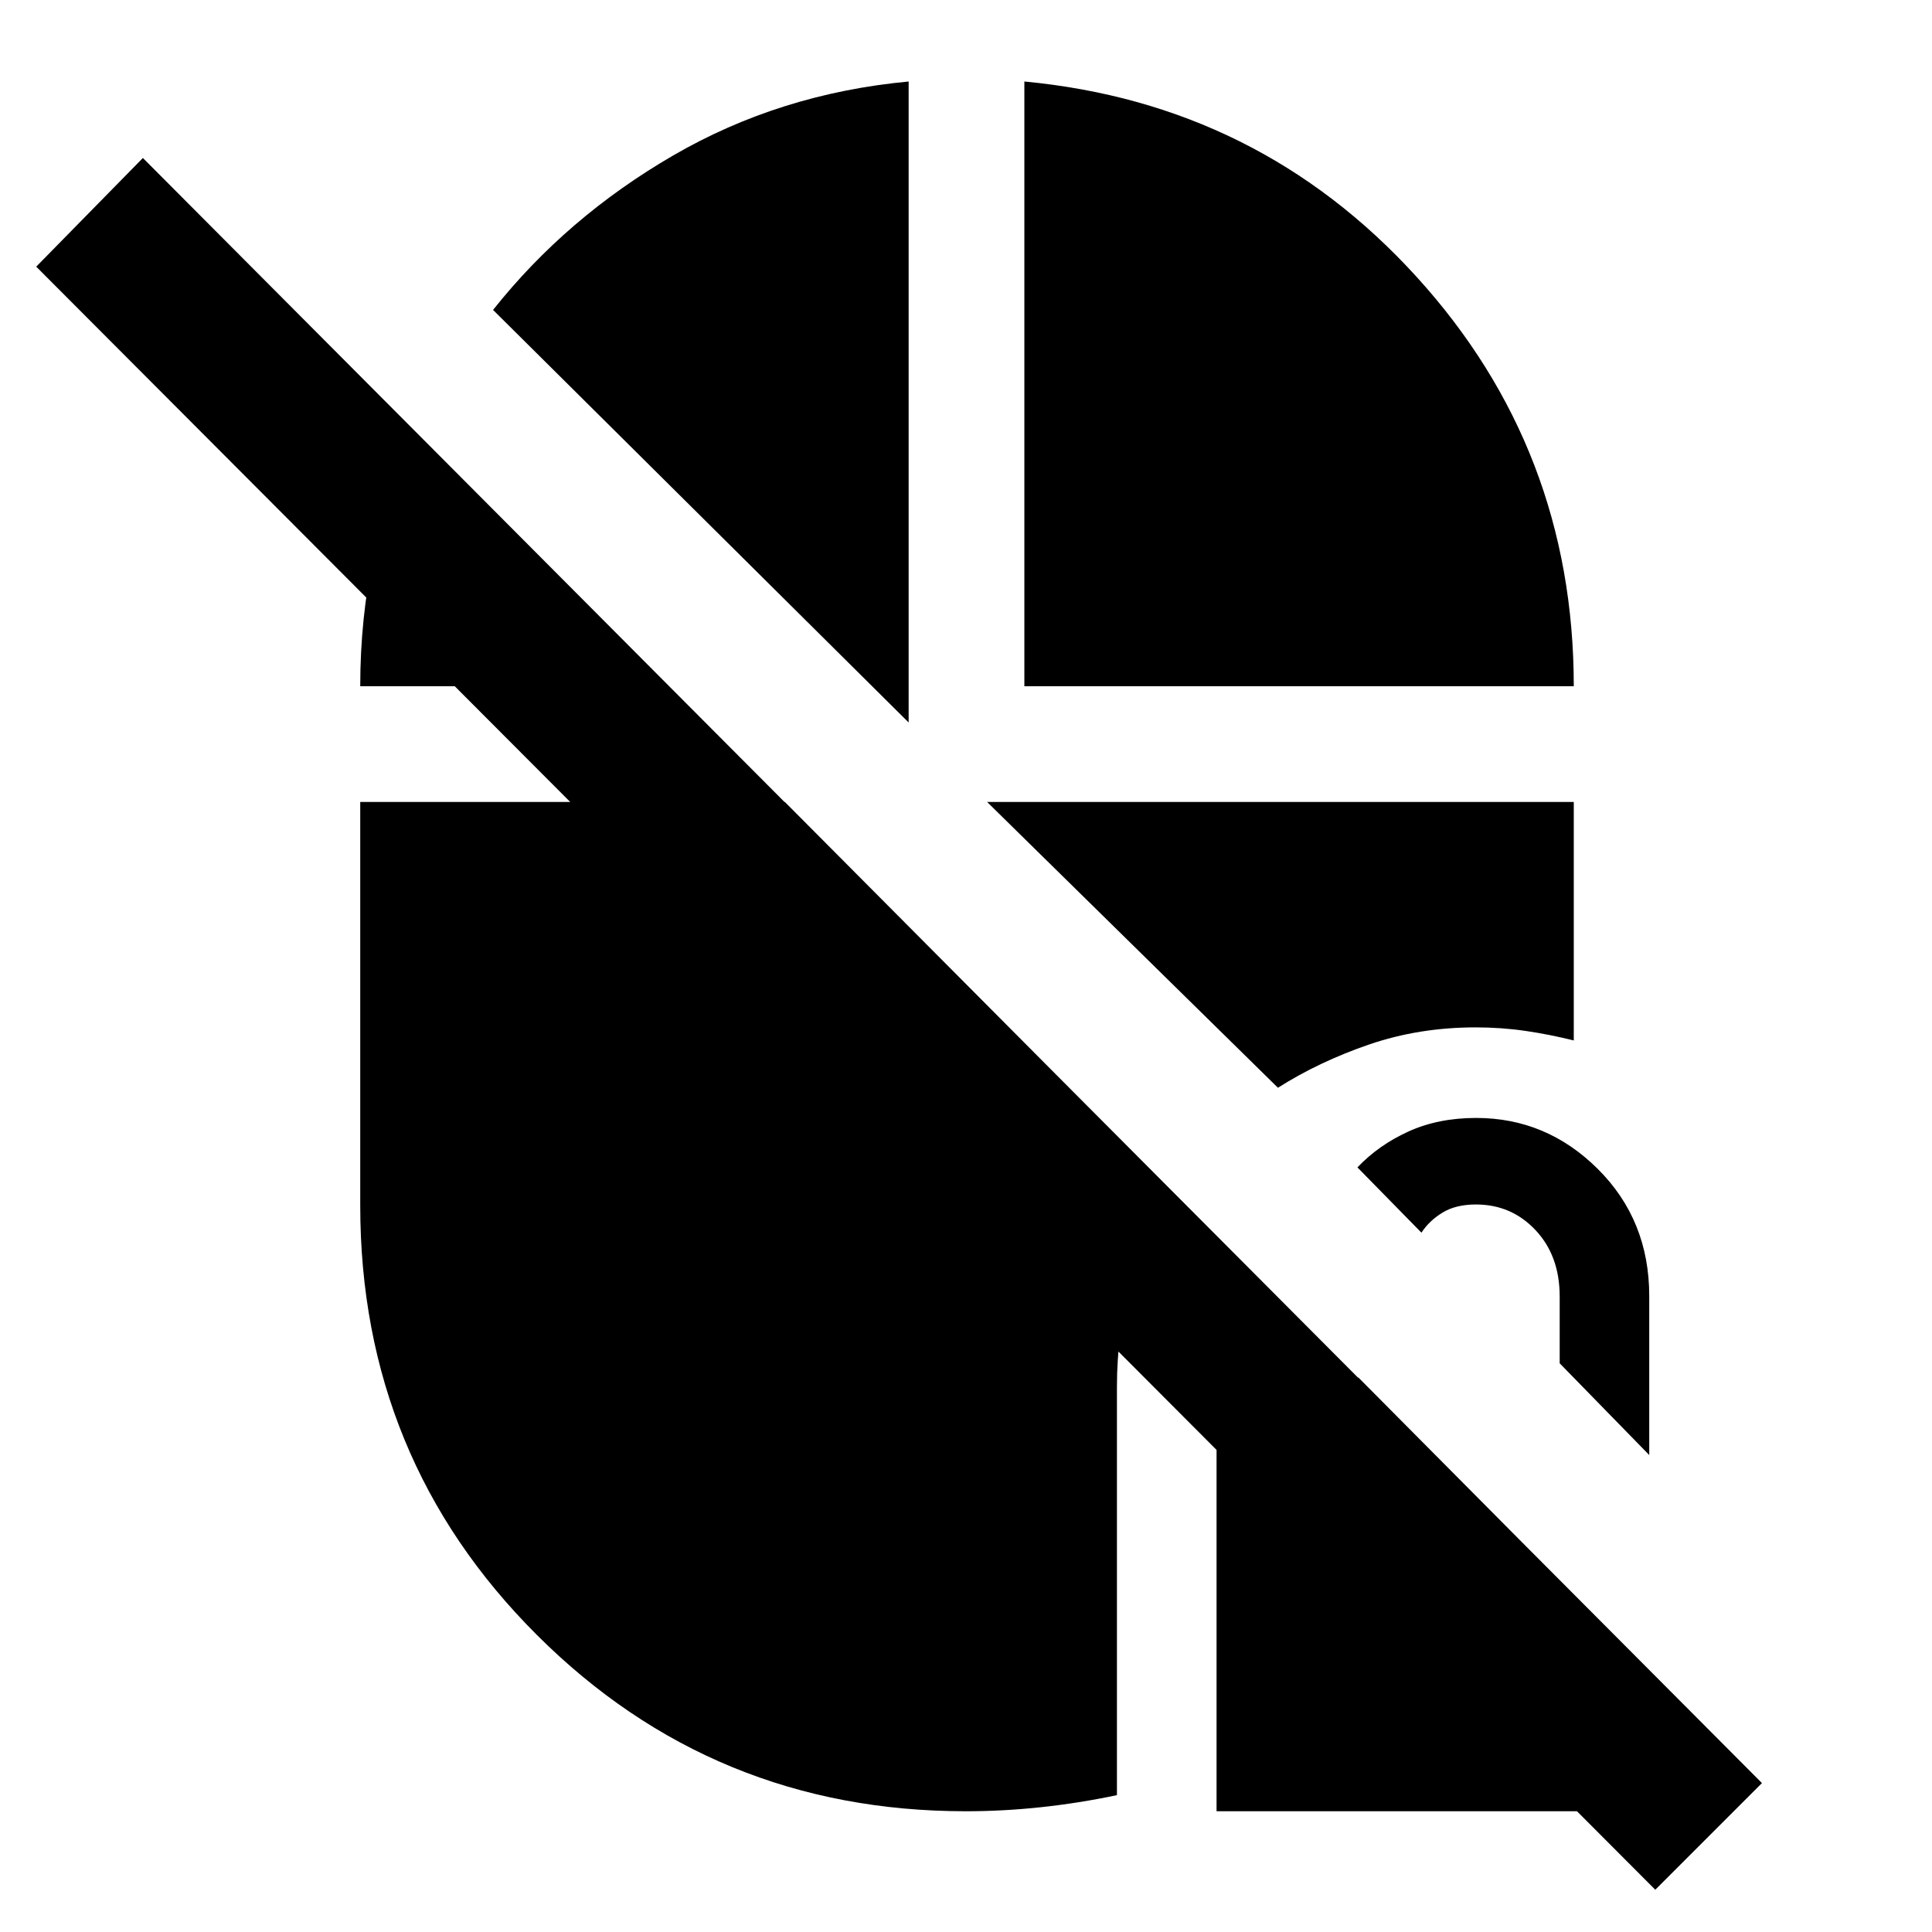 <svg xmlns="http://www.w3.org/2000/svg" height="48" viewBox="0 -960 960 960" width="48"><path d="M604.5-60v-215.5H675l146 147V-60H604.5Zm218 39L18-827.5l53-54L875.5-74l-53 53Zm-3-216L775-282.58v-33.17q0-20.25-12-33t-29.61-12.75q-9.95 0-16.55 4-6.6 4-10.54 10l-31.8-32.43Q685-391 699.82-397.75q14.83-6.75 33.68-6.75 35 0 60.5 25.41 25.5 25.42 25.5 63.09v79ZM509-619v-300.5q116.5 11 194.75 96.9T782-619H509Zm126 199.5-144.5-142H782V-443q-12-3-24-4.75t-24.74-1.75q-28.13 0-52.94 8.5-24.82 8.5-45.32 21.5ZM479.85-60q-125.35 0-213.1-87.63T179-361v-200.5h211L583.5-367q-14.19 21.58-21.34 45.04Q555-298.5 555-271v203q-19 3.99-37.73 5.99Q498.53-60 479.85-60ZM451.5-601 245-806q36.5-46 89.5-76.75t117-36.75V-601ZM179-619q0-34 6.75-65.5t19.83-61L332.5-619H179Z"/></svg>